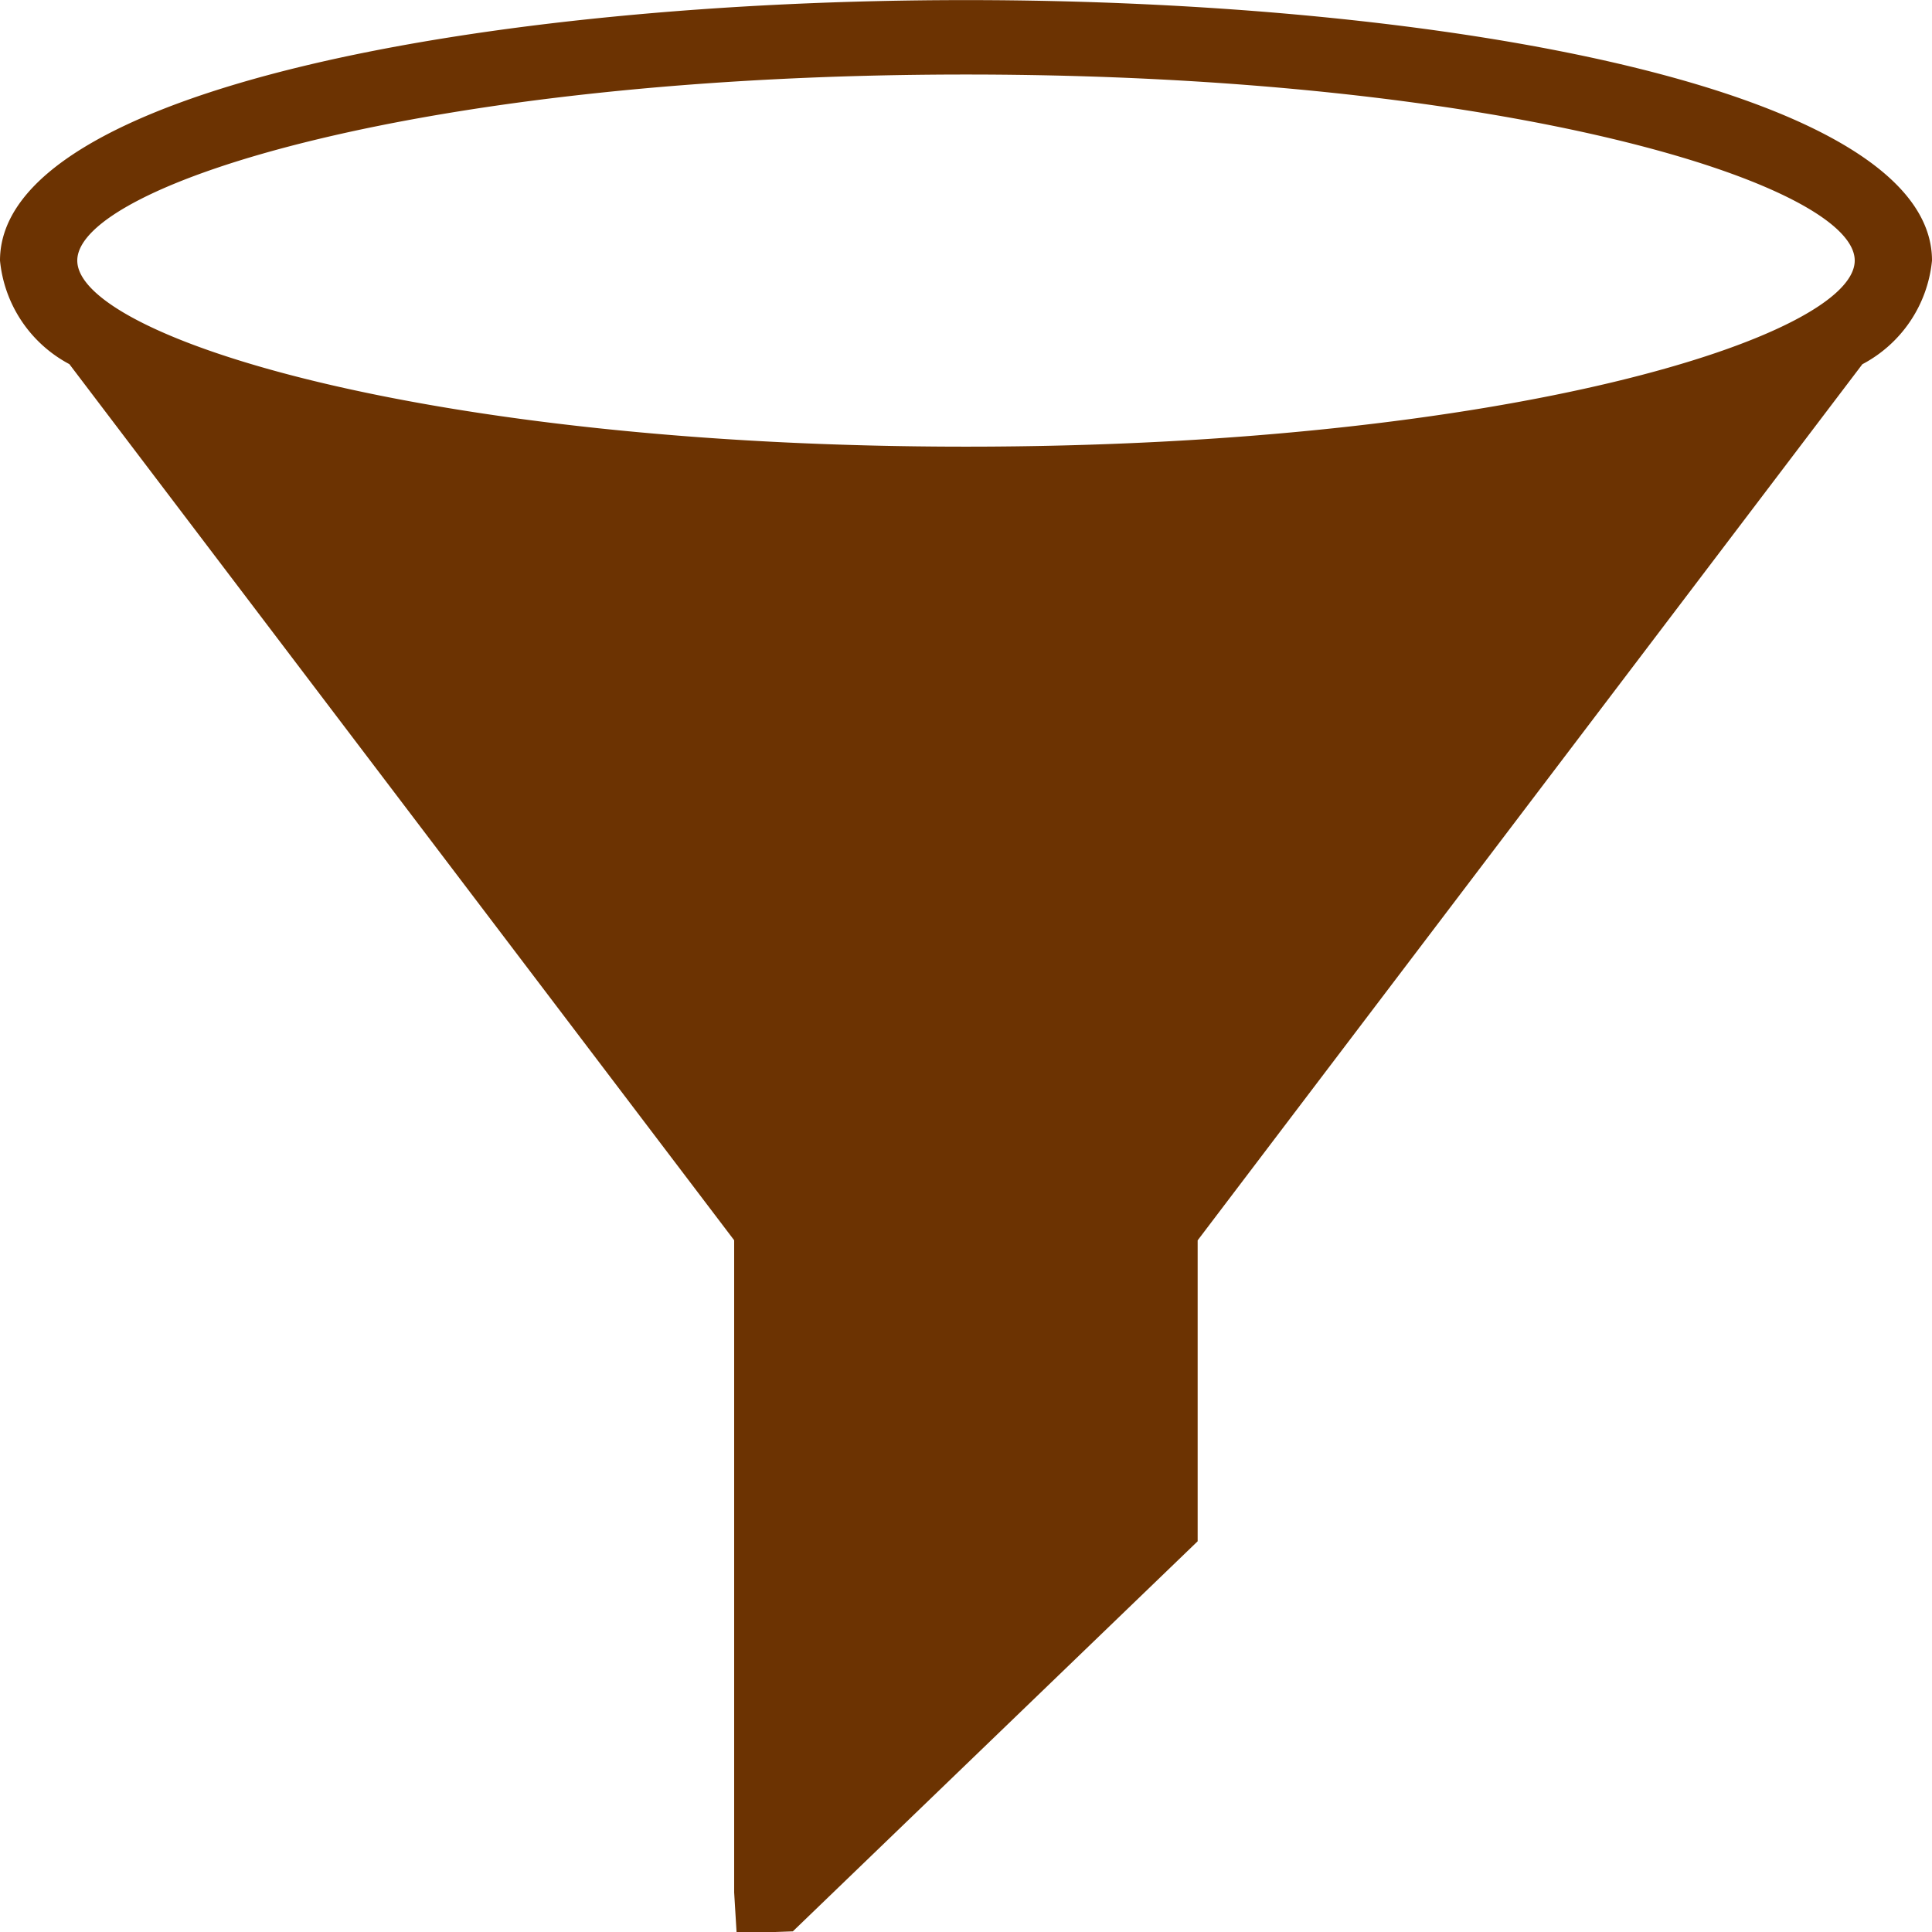<svg xmlns="http://www.w3.org/2000/svg" width="21" height="21" viewBox="0 0 21 21">
<defs>
    <style>
      .cls-1 {
        fill: #6c3302;
        fill-rule: evenodd;
      }
    </style>
  </defs>
  <path id="Forma_1" data-name="Forma 1" class="cls-1" d="M187,292.832c0-1.859-5.282-2.831-10.5-2.831s-10.5.972-10.5,2.831a1.43,1.43,0,0,0,.754,1.126l7.226,9.523v7.089L174.006,311h0.42l0.192-.007,4.4-4.24v-3.271l7.225-9.523A1.429,1.429,0,0,0,187,292.832Zm-10.5-2.022c5.9,0,9.66,1.2,9.66,2.022s-3.763,2.023-9.66,2.023-9.66-1.2-9.66-2.023S170.6,290.81,176.5,290.81Z" transform="translate(-166 -290)"/>
</svg>
